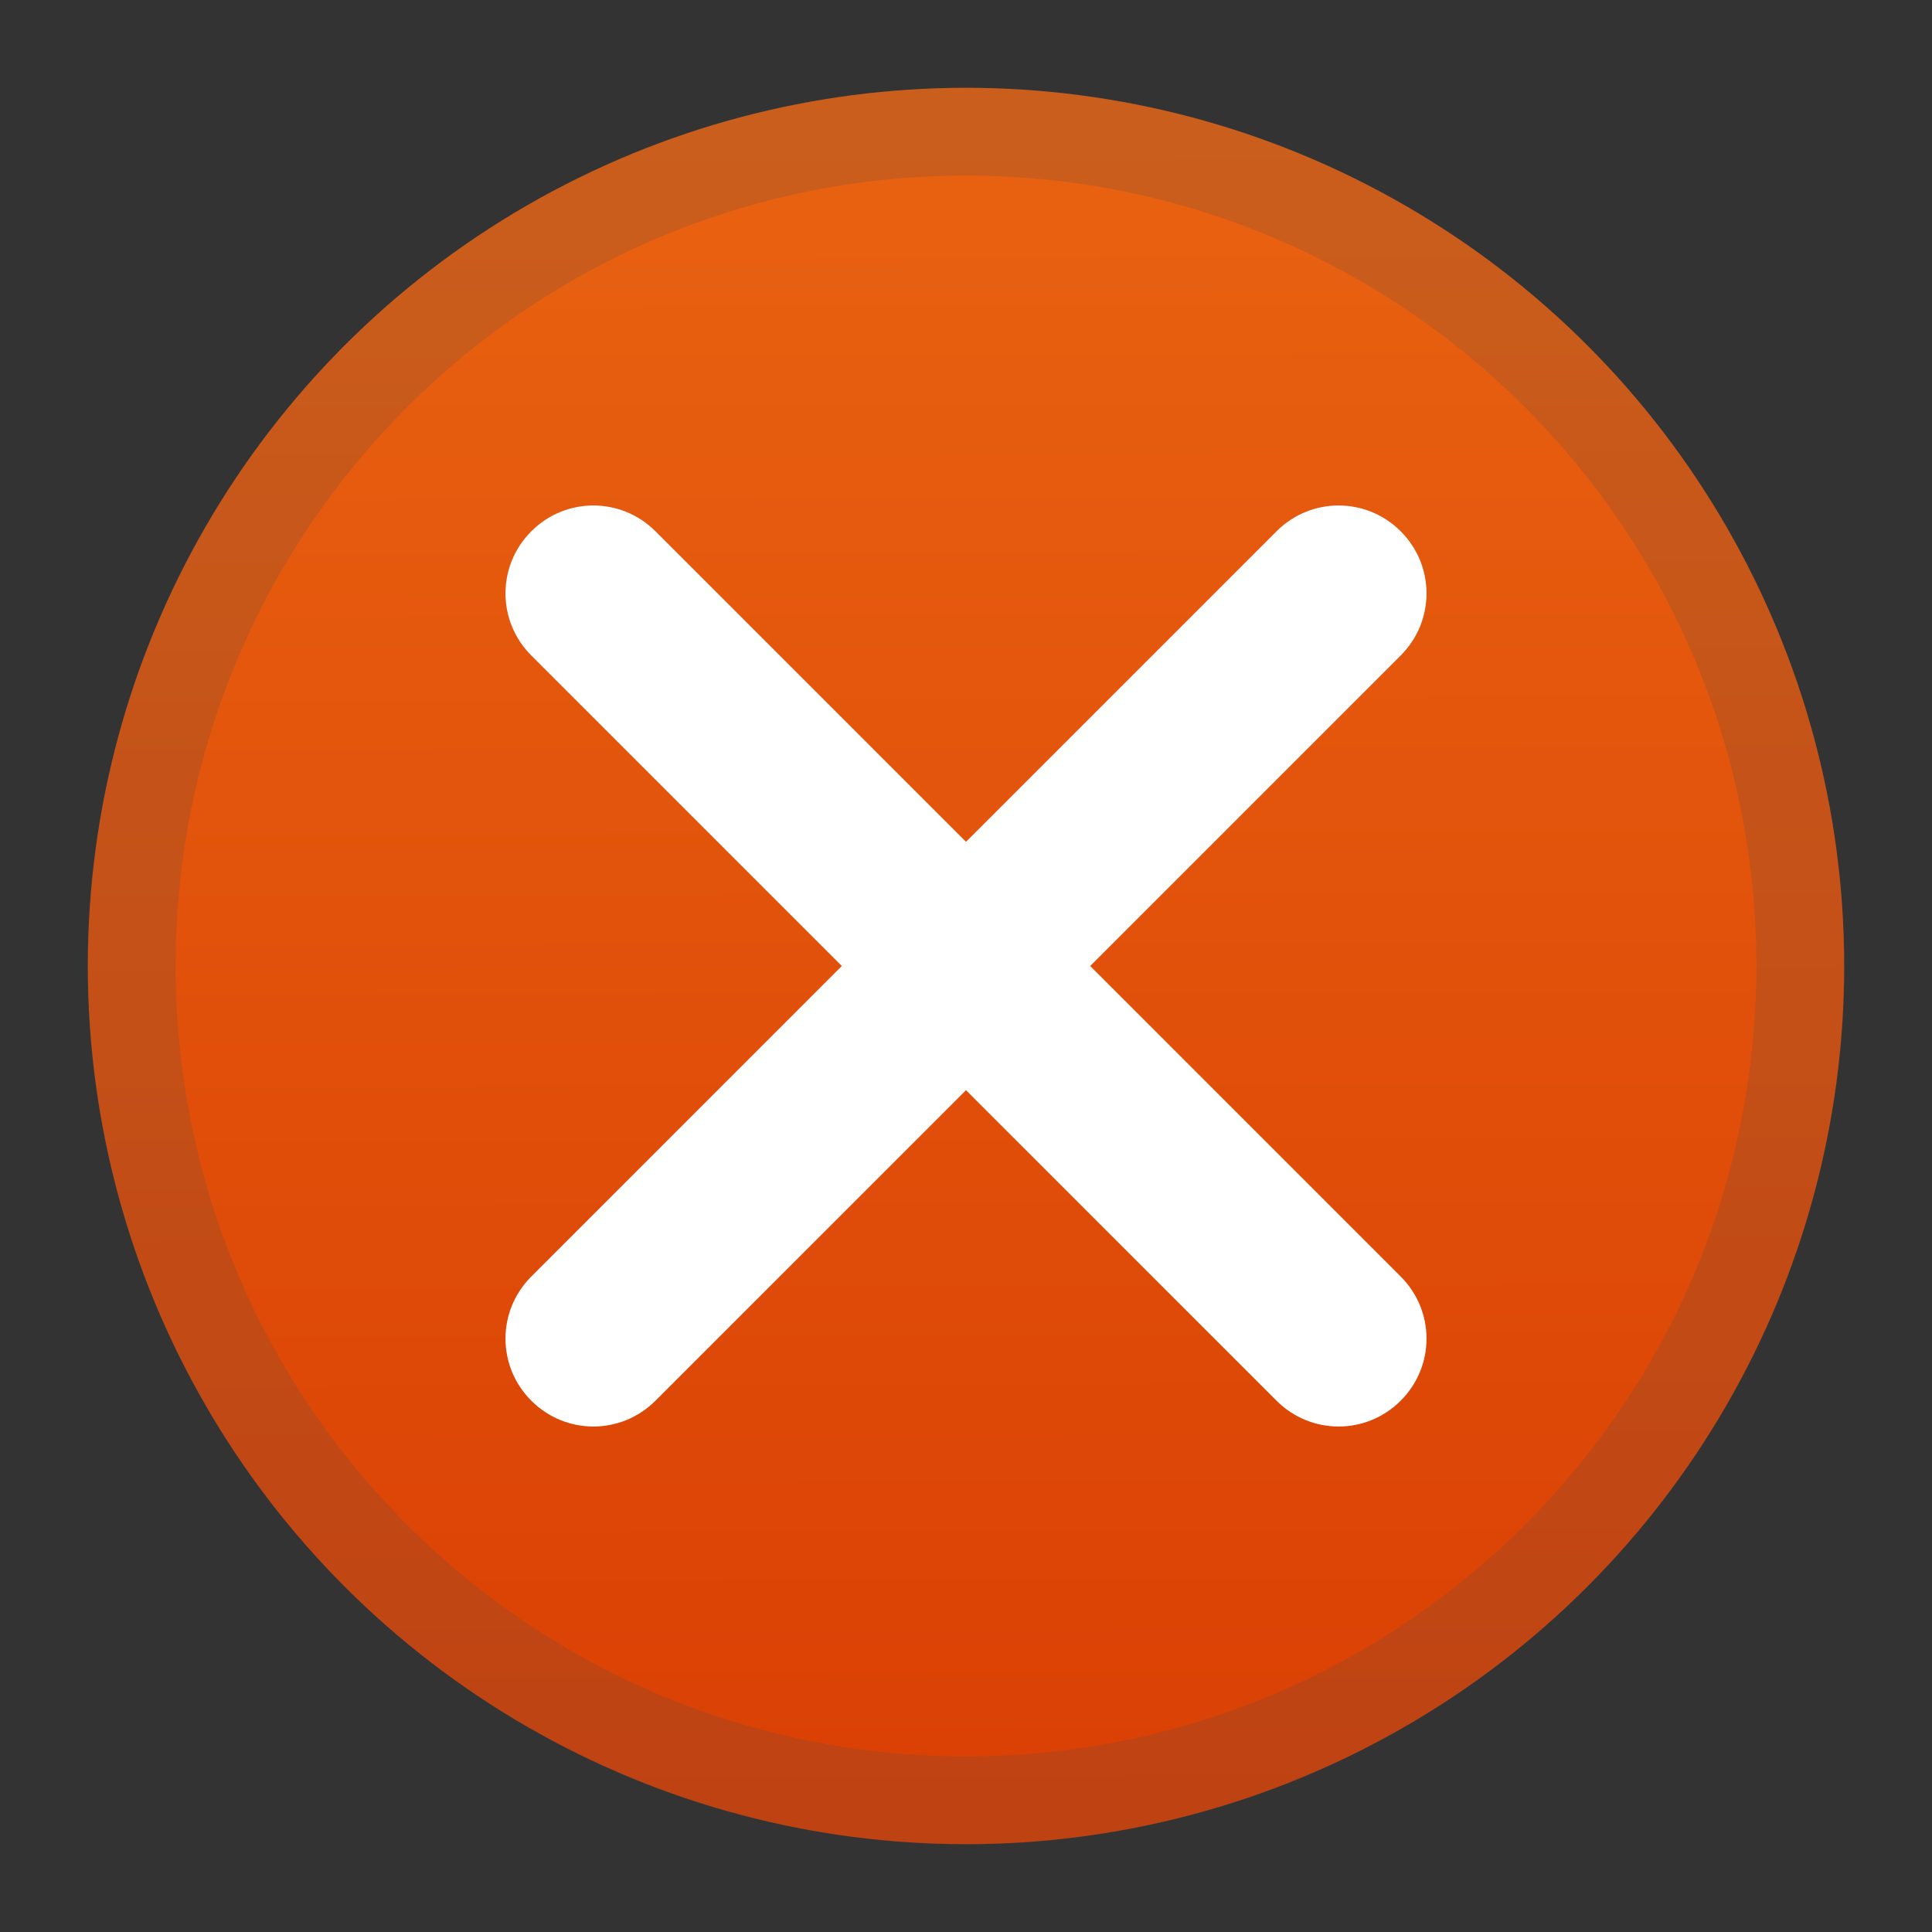<?xml version="1.0" encoding="UTF-8" standalone="no"?>
<!-- Created with Inkscape (http://www.inkscape.org/) -->

<svg
   width="22"
   height="22"
   viewBox="0 0 22 22"
   version="1.1"
   id="svg69118"
   inkscape:version="1.2.1 (9c6d41e410, 2022-07-14, custom)"
   sodipodi:docname="dialog-error.svg"
   xmlns:inkscape="http://www.inkscape.org/namespaces/inkscape"
   xmlns:sodipodi="http://sodipodi.sourceforge.net/DTD/sodipodi-0.dtd"
   xmlns:xlink="http://www.w3.org/1999/xlink"
   xmlns="http://www.w3.org/2000/svg"
   xmlns:svg="http://www.w3.org/2000/svg">
  <rect x="0" y="0" width="22" height="22" fill="#333333" stroke="none"/>
  <sodipodi:namedview
     id="namedview69120"
     pagecolor="#ffffff"
     bordercolor="#666666"
     borderopacity="1.0"
     inkscape:pageshadow="2"
     inkscape:pageopacity="0.0"
     inkscape:pagecheckerboard="0"
     inkscape:document-units="px"
     showgrid="false"
     units="px"
     inkscape:zoom="37.590909"
     inkscape:cx="10.986699"
     inkscape:cy="11"
     inkscape:window-width="1920"
     inkscape:window-height="1029"
     inkscape:window-x="0"
     inkscape:window-y="0"
     inkscape:window-maximized="1"
     inkscape:current-layer="svg69118"
     inkscape:showpageshadow="2"
     inkscape:deskcolor="#d1d1d1" />
  <defs
     id="defs69115">
    <linearGradient
       inkscape:collect="always"
       xlink:href="#linearGradient59376"
       id="linearGradient59378"
       x1="45.788"
       y1="-43.129"
       x2="45.87"
       y2="-13.964"
       gradientUnits="userSpaceOnUse"
       gradientTransform="matrix(0.686,0,0,0.688,-20.399,30.663)" />
    <linearGradient
       inkscape:collect="always"
       id="linearGradient59376">
      <stop
         style="stop-color:#e96311;stop-opacity:1"
         offset="0"
         id="stop59372" />
      <stop
         style="stop-color:#da3f04;stop-opacity:1"
         offset="1"
         id="stop59374" />
    </linearGradient>
  </defs>
  <circle
     style="fill:url(#linearGradient59378);fill-opacity:1;stroke-width:0.545;stroke-linecap:round;stroke-linejoin:round"
     id="path55509"
     cx="11"
     cy="11"
     r="10" />
  <path
     id="path69248"
     style="opacity:0.2;fill:#4d4d4d;fill-opacity:0.996;stroke-width:1.142;stroke-linecap:round;stroke-linejoin:round"
     d="m 11,1 c -5.523,-10e-8 -10,4.477 -10,10 0,5.523 4.477,10 10,10 5.523,0 10,-4.477 10,-10 C 21,5.477 16.523,1 11,1 Z m 0,1 c 4.971,3e-7 9,4.029 9,9 0,4.971 -4.029,9 -9,9 -4.971,0 -9,-4.029 -9,-9 C 2,6.029 6.029,2 11,2 Z" />
  <path
     id="rect368"
     style="opacity:1;fill:#ffffff;stroke-linecap:round"
     d="m 6.05,6.05 c -0.392,0.392 -0.392,1.022 0,1.414 L 9.586,11 6.05,14.536 c -0.392,0.392 -0.392,1.022 0,1.414 0.392,0.392 1.022,0.392 1.414,0 L 11,12.414 l 3.536,3.536 c 0.392,0.392 1.022,0.392 1.414,0 0.392,-0.392 0.392,-1.022 0,-1.414 L 12.414,11 15.95,7.464 c 0.392,-0.392 0.392,-1.022 0,-1.414 -0.392,-0.392 -1.022,-0.392 -1.414,0 L 11,9.586 7.464,6.05 c -0.392,-0.392 -1.022,-0.392 -1.414,0 z" />
</svg>
